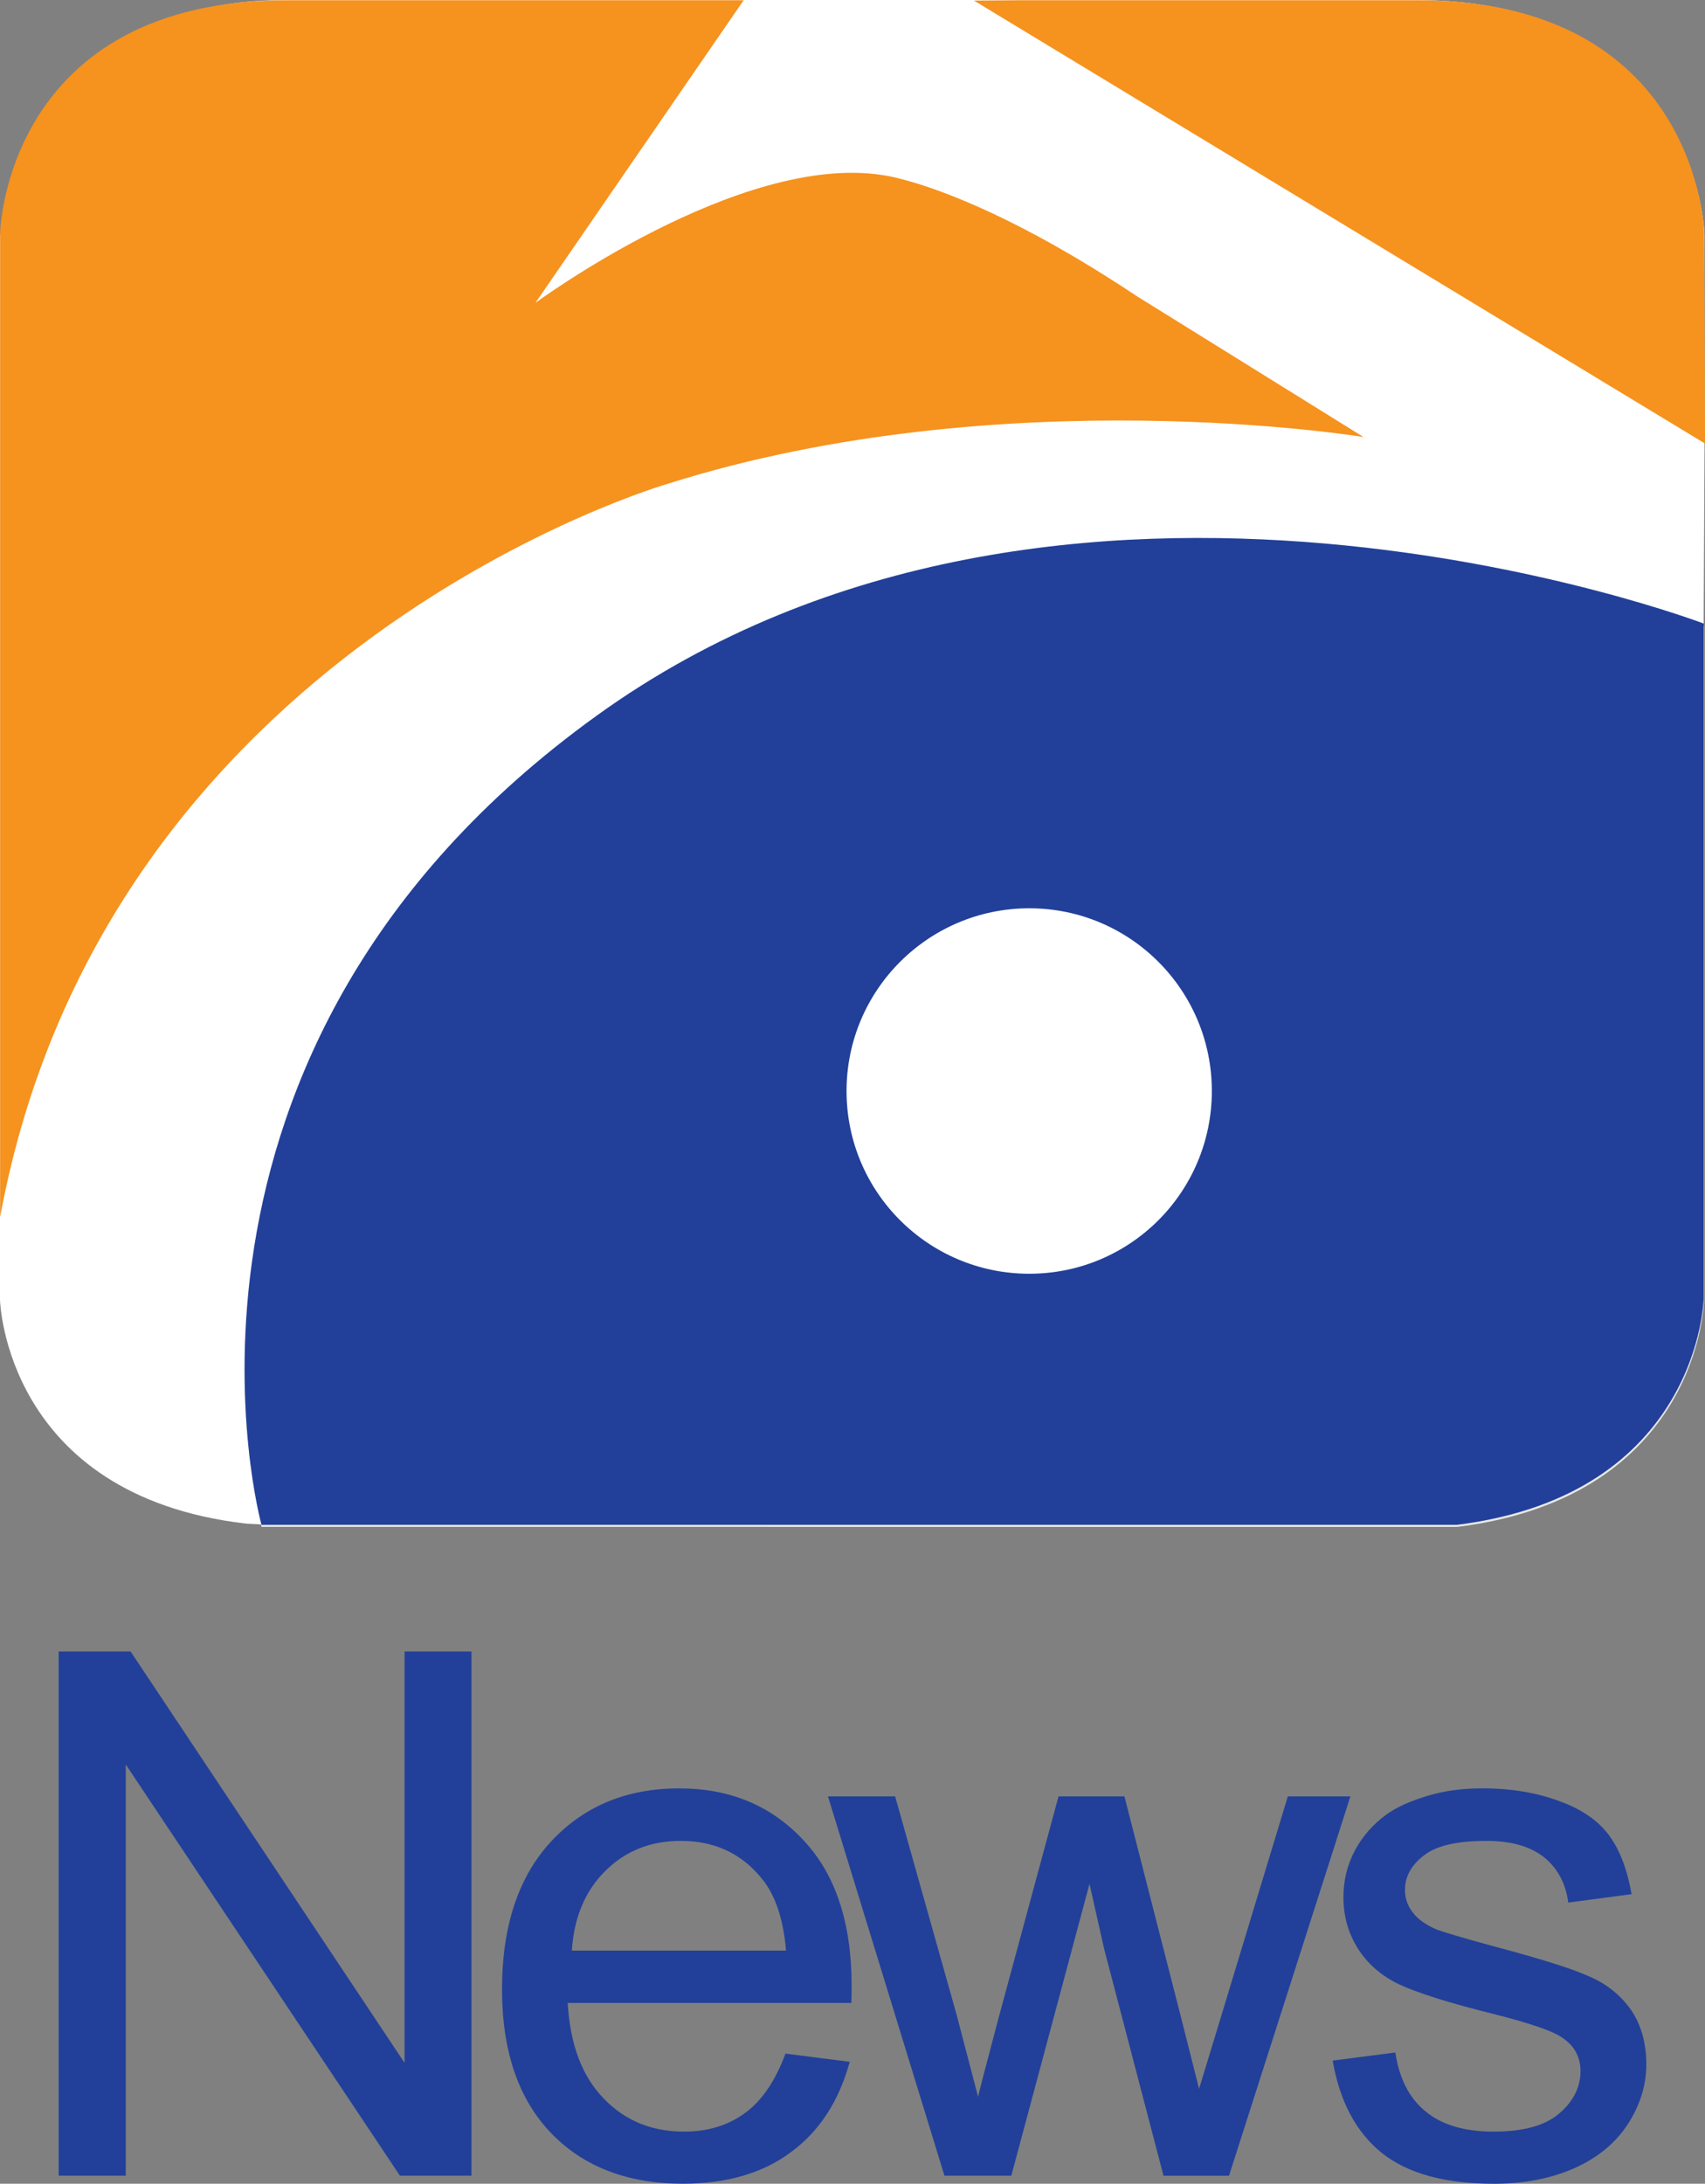 <?xml version="1.0" encoding="UTF-8" standalone="no"?>
<!-- Generator: Adobe Illustrator 16.0.0, SVG Export Plug-In . SVG Version: 6.00 Build 0)  -->

<svg
   xmlns:dc="http://purl.org/dc/elements/1.1/"
   xmlns:cc="http://creativecommons.org/ns#"
   xmlns:rdf="http://www.w3.org/1999/02/22-rdf-syntax-ns#"
   xmlns:svg="http://www.w3.org/2000/svg"
   xmlns="http://www.w3.org/2000/svg"
   xmlns:sodipodi="http://sodipodi.sourceforge.net/DTD/sodipodi-0.dtd"
   xmlns:inkscape="http://www.inkscape.org/namespaces/inkscape"
   version="1.1"
   id="Layer_1"
   x="0px"
   y="0px"
   viewBox="0 0 37.923 48.551"
   enable-background="new 0 0 39 49"
   xml:space="preserve"
   inkscape:version="0.91 r13725"
   sodipodi:docname="Geo News - Dark.svg"
   width="37.923"
   height="48.551"><rect x="0" y="0" width="37.923" height="48.551" fill="#808080" stroke="none"/><defs
     id="defs46"><linearGradient
       gradientTransform="matrix(-174.42,-290.7,-290.7,174.42,72480.238,-156531.06)"
       y2="420.87"
       x2="-285.972"
       y1="420.87"
       x1="-286.07"
       gradientUnits="userSpaceOnUse"
       id="SVGID_1_"><stop
         id="stop10"
         style="stop-color:#E8E8E8"
         offset="0" /><stop
         id="stop12"
         style="stop-color:#E6E6E6"
         offset="1" /></linearGradient></defs><sodipodi:namedview
     pagecolor="#ffffff"
     bordercolor="#666666"
     borderopacity="1"
     objecttolerance="10"
     gridtolerance="10"
     guidetolerance="10"
     inkscape:pageopacity="0"
     inkscape:pageshadow="2"
     inkscape:window-width="1920"
     inkscape:window-height="1017"
     id="namedview44"
     showgrid="false"
     fit-margin-top="0"
     fit-margin-left="0"
     fit-margin-right="0"
     fit-margin-bottom="0"
     inkscape:zoom="8"
     inkscape:cx="-29.12455"
     inkscape:cy="10.036332"
     inkscape:window-x="-8"
     inkscape:window-y="-8"
     inkscape:window-maximized="1"
     inkscape:current-layer="Layer_1" /><path
     inkscape:connector-curvature="0"
     style="fill:url(#SVGID_1_)"
     id="path14"
     d="m 22.9,28.374 c -2.246,0 -4.065,-1.818 -4.065,-4.059 0,-2.246 1.819,-4.067 4.065,-4.067 2.248,0 4.063,1.821 4.063,4.067 -0.001,2.241 -1.815,4.059 -4.063,4.059 m -9.628,-12.413 c -10.366,7.471 -7.454,17.987 -7.454,17.987 l 26.594,0 c 5.389,-0.67 5.488,-5.014 5.488,-5.014 l 0,-15.02 c 0,0 -14.257,-5.417 -24.628,2.047" /><path
     style="fill:#ffffff;stroke:none;stroke-width:1.102;stroke-opacity:1"
     inkscape:connector-curvature="0"
     id="path16"
     d="m 37.913,9.862 -0.003,-4.66 c 0,0 -0.14,-5.244 -6.518,-5.202 l -14.91,0 -10.065,0 C 0.124,-0.042 -0.013,5.95 0.003,5.189 l 0,21.898 c -0.003,-0.037 0.005,-0.07 -0.003,-0.099 l 0,1.914 c 0,0 0.107,4.35 5.471,4.972 l 0.358,0.019 26.549,-0.019 c 5.409,-0.622 5.515,-5.294 5.504,-4.972 l 0,-14.353 0.011,-0.687 0.02,-4 z" /><g
     id="g4207"
     transform="translate(-0.41,-0.314)"><path
       d="m 16.951,0.374 -4.625,6.725 c 0,0 4.518,-3.334 7.712,-2.836 0,0 1.952,0.228 5.673,2.698 l 5.027,3.122 c 0,0 -7.995,-1.313 -15.458,1.041 0,0 -12.521,3.594 -14.862,16.299 l 0,-21.884 c 0,0 0.125,-5.219 6.465,-5.165 l 10.068,0 z"
       id="path5"
       inkscape:connector-curvature="0"
       style="fill:none" /><path
       d="m 38.32,5.539 c 0,0 -0.126,-5.219 -6.469,-5.165 l -8.742,0 -1.036,0.008 16.26,9.847 -0.013,-4.69 z"
       id="path7"
       inkscape:connector-curvature="0"
       style="fill:none" /><path
       d="m 16.95,0.32 -4.632,6.729 c 0,0 4.523,-3.338 7.717,-2.843 0,0 1.949,0.22 5.672,2.7 l 5.03,3.124 c 0,0 -8.003,-1.316 -15.463,1.036 0,0 -12.519,3.596 -14.861,16.305 l 0,-21.886 c 0,0 0.122,-5.216 6.464,-5.166 l 10.073,0 z"
       id="path18"
       inkscape:connector-curvature="0"
       style="fill:#f6921e" /><path
       d="m 38.314,5.485 c 0,0 -0.12,-5.216 -6.463,-5.166 l -8.745,0 -1.033,0.008 16.26,9.848 -0.019,-4.69 z"
       id="path20"
       inkscape:connector-curvature="0"
       style="fill:#f6921e" /></g><path
     style="fill:#224099"
     inkscape:connector-curvature="0"
     id="path22"
     d="m 22.893,28.319 c -2.241,0 -4.064,-1.815 -4.064,-4.062 0,-2.244 1.823,-4.063 4.064,-4.063 2.244,0 4.061,1.819 4.061,4.063 -0.001,2.246 -1.817,4.062 -4.061,4.062 m -9.624,-12.406 c -10.365,7.468 -7.453,17.988 -7.453,17.988 l 26.593,0 c 5.386,-0.674 5.484,-5.023 5.484,-5.023 l 0,-15.015 c 0,0 -14.258,-5.427 -24.624,2.05" /><path
     style="fill:#224099;fill-opacity:1"
     inkscape:connector-curvature="0"
     id="path30"
     d="m 1.305,48.373 0,-11.655 1.6,0 6.094,9.146 0,-9.146 1.488,0 0,11.654 -1.592,0 -6.098,-9.142 0,9.142 -1.492,0 z" /><path
     style="fill:#224099;fill-opacity:1"
     inkscape:connector-curvature="0"
     id="path34"
     d="m 17.471,45.658 1.429,0.182 c -0.237,0.863 -0.663,1.532 -1.298,2.001 -0.631,0.475 -1.435,0.709 -2.417,0.709 -1.23,0 -2.212,-0.378 -2.936,-1.133 -0.721,-0.758 -1.083,-1.82 -1.083,-3.188 0,-1.417 0.371,-2.513 1.096,-3.292 0.73,-0.785 1.682,-1.176 2.844,-1.176 1.131,0 2.049,0.383 2.767,1.155 0.715,0.76 1.069,1.845 1.069,3.232 0,0.084 0,0.21 -0.006,0.384 l -6.309,0 c 0.054,0.925 0.32,1.629 0.797,2.12 0.478,0.498 1.072,0.74 1.789,0.74 0.532,0 0.989,-0.14 1.359,-0.415 0.374,-0.27 0.673,-0.713 0.899,-1.319 z m -4.752,-2.29 4.764,0 c -0.059,-0.715 -0.247,-1.255 -0.549,-1.614 -0.453,-0.554 -1.053,-0.826 -1.791,-0.826 -0.665,0 -1.225,0.218 -1.675,0.664 -0.451,0.444 -0.702,1.037 -0.749,1.776 z" /><path
     style="fill:#224099;fill-opacity:1"
     inkscape:connector-curvature="0"
     id="path38"
     d="m 21.007,48.373 -2.591,-8.434 1.494,0 1.367,4.854 0.478,1.826 c 0.017,-0.089 0.167,-0.67 0.452,-1.741 l 1.337,-4.939 1.466,0 1.252,4.887 0.408,1.614 0.495,-1.626 1.479,-4.875 1.392,0 -2.7,8.434 -1.457,0 -1.324,-5.057 -0.322,-1.432 -1.739,6.488 -1.487,0 z" /><path
     style="fill:#224099;fill-opacity:1"
     inkscape:connector-curvature="0"
     id="path42"
     d="m 29.642,45.813 1.394,-0.18 c 0.083,0.565 0.3,1.005 0.666,1.305 0.359,0.302 0.867,0.454 1.516,0.454 0.661,0 1.146,-0.131 1.461,-0.402 0.314,-0.268 0.475,-0.584 0.475,-0.944 0,-0.322 -0.146,-0.58 -0.432,-0.759 -0.198,-0.135 -0.687,-0.302 -1.456,-0.499 -1.038,-0.256 -1.76,-0.486 -2.163,-0.678 -0.396,-0.193 -0.702,-0.467 -0.908,-0.801 -0.21,-0.337 -0.314,-0.713 -0.314,-1.123 0,-0.377 0.083,-0.722 0.254,-1.043 0.172,-0.323 0.406,-0.584 0.704,-0.803 0.215,-0.155 0.516,-0.293 0.901,-0.41 0.379,-0.116 0.785,-0.17 1.231,-0.17 0.65,0 1.225,0.1 1.718,0.287 0.509,0.183 0.87,0.443 1.108,0.768 0.236,0.328 0.396,0.748 0.493,1.298 l -1.408,0.187 c -0.057,-0.434 -0.245,-0.772 -0.542,-1.01 -0.305,-0.24 -0.728,-0.362 -1.28,-0.362 -0.65,0 -1.117,0.107 -1.392,0.326 -0.279,0.214 -0.418,0.47 -0.418,0.765 0,0.188 0.057,0.354 0.174,0.501 0.113,0.152 0.298,0.28 0.54,0.383 0.144,0.052 0.56,0.179 1.25,0.366 1.005,0.267 1.714,0.486 2.104,0.66 0.405,0.168 0.715,0.417 0.951,0.744 0.227,0.326 0.349,0.738 0.349,1.223 0,0.471 -0.144,0.922 -0.42,1.343 -0.274,0.416 -0.674,0.742 -1.194,0.972 -0.521,0.228 -1.114,0.34 -1.773,0.34 -1.093,0 -1.924,-0.228 -2.498,-0.686 -0.575,-0.465 -0.936,-1.15 -1.091,-2.052 z" /></svg>